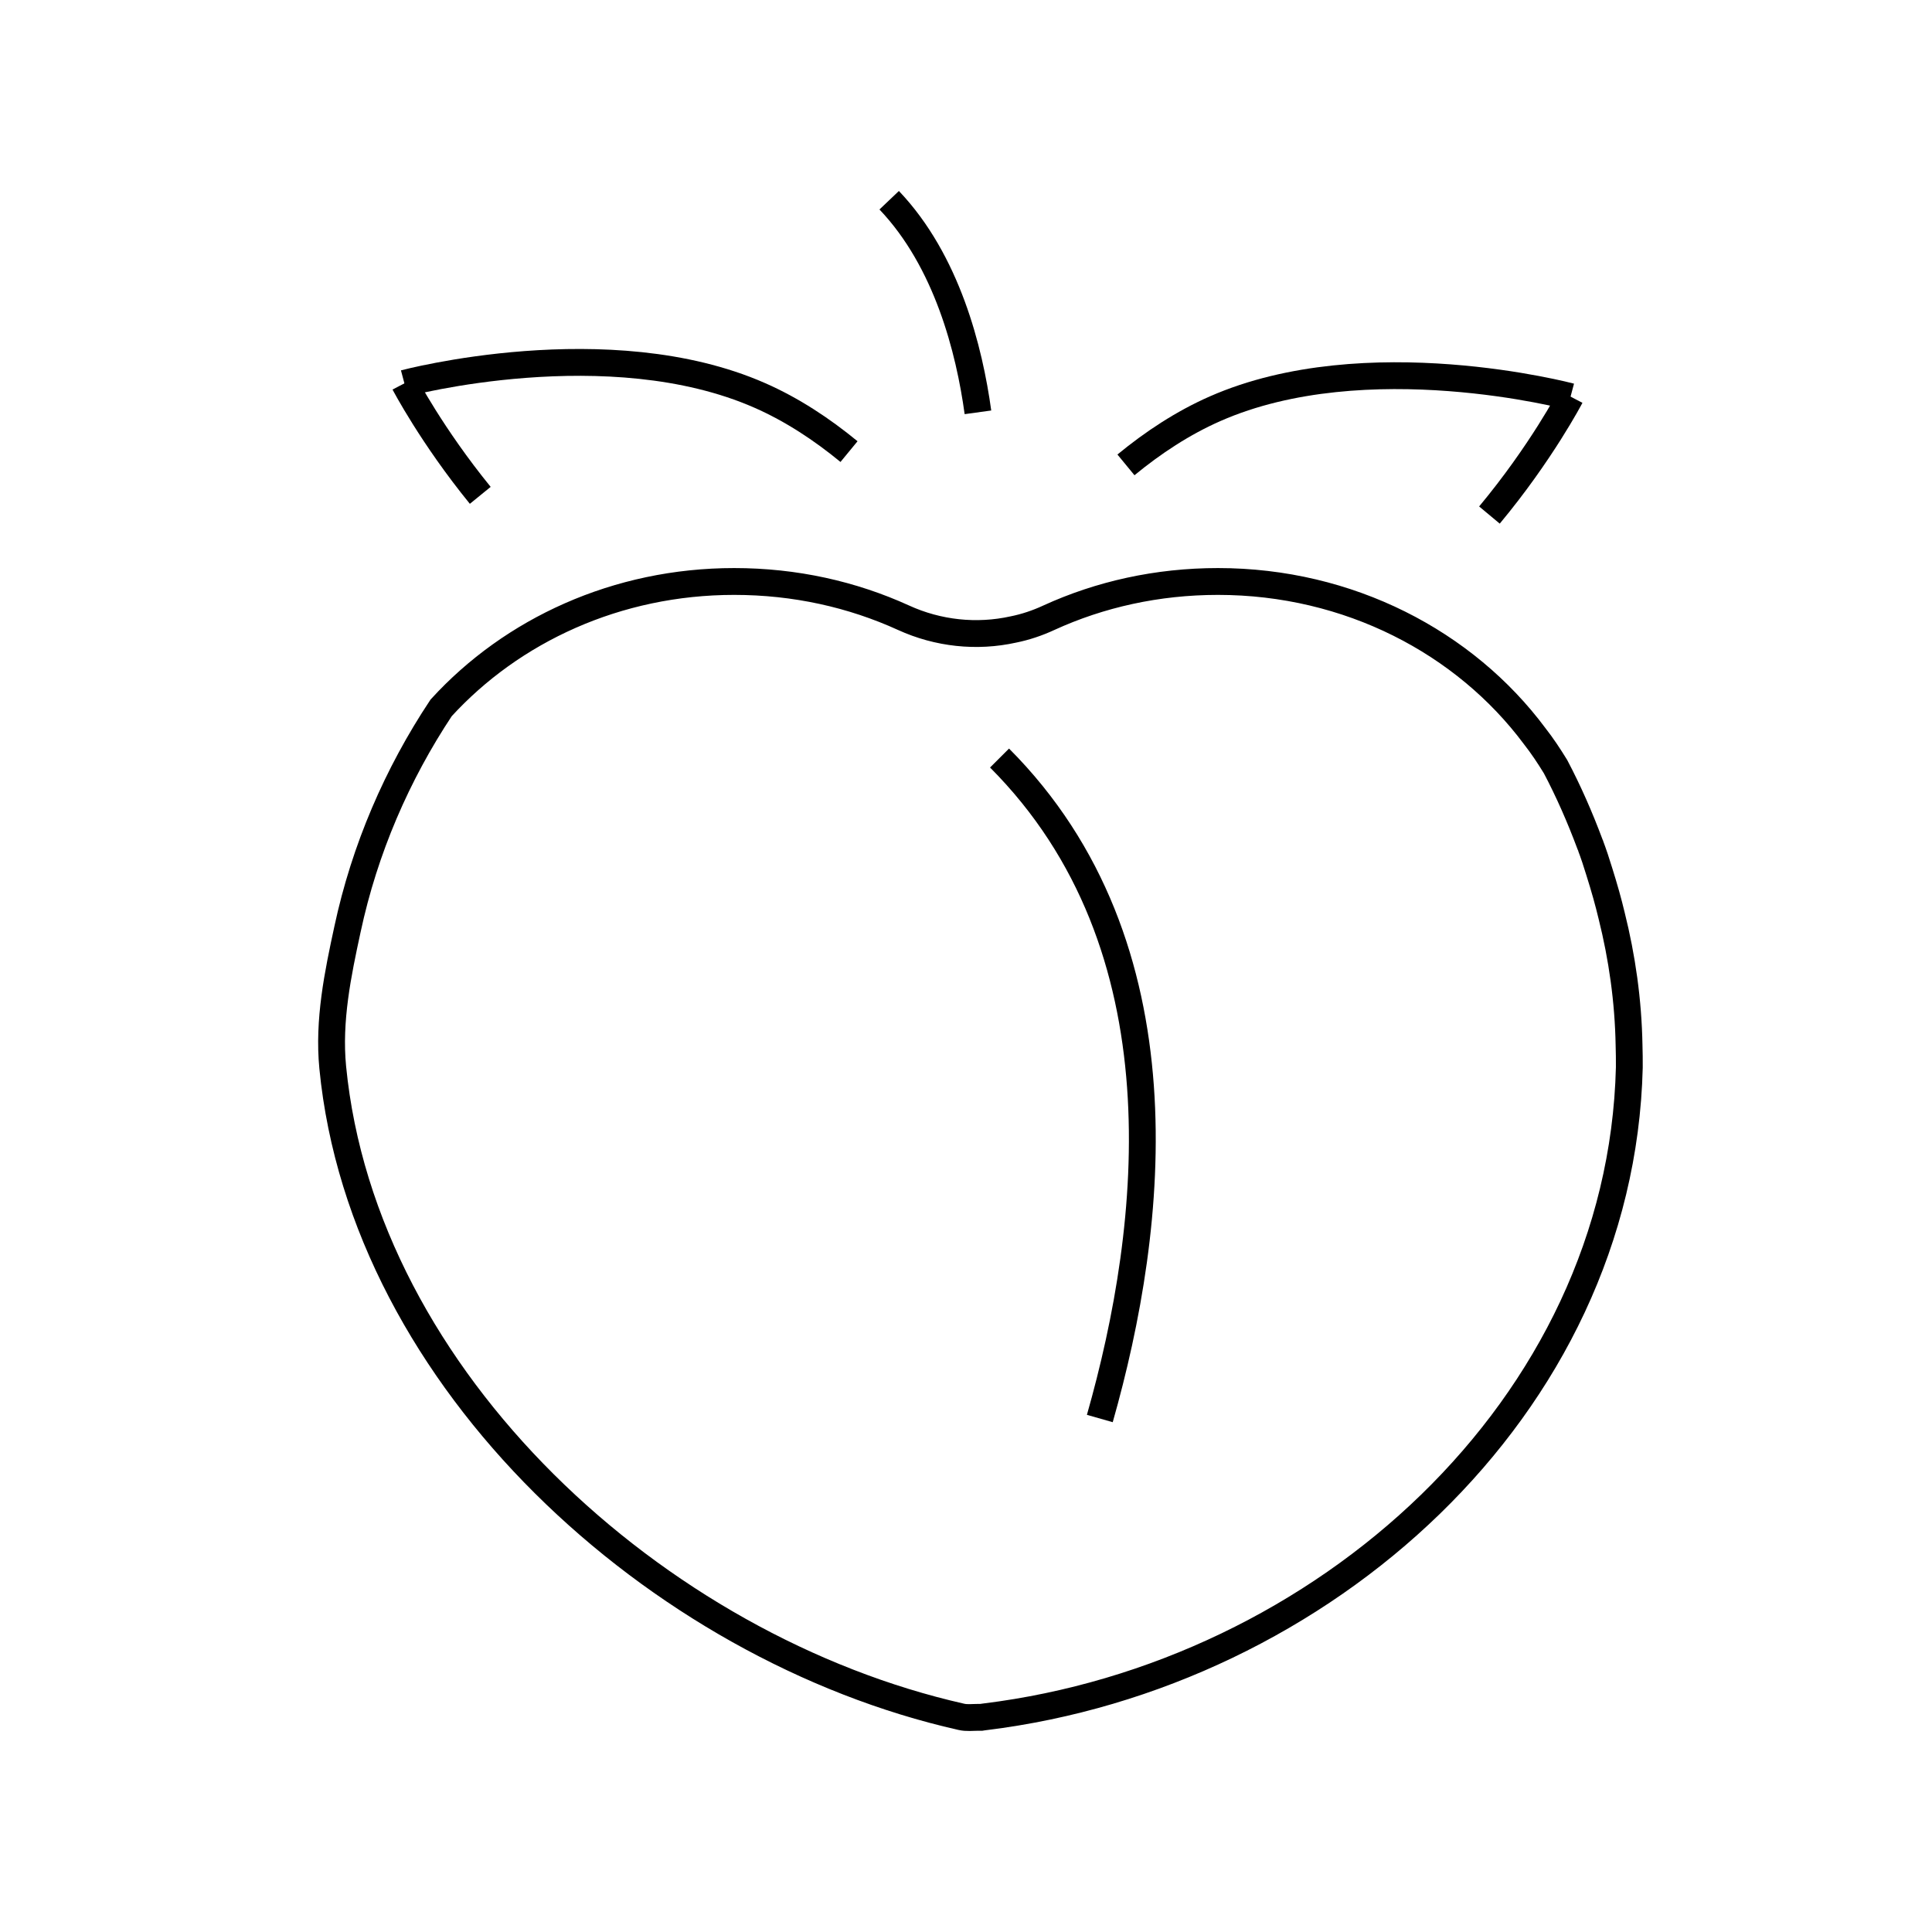 <svg id="emoji" viewBox="0 0 72 72" xmlns="http://www.w3.org/2000/svg" width="64" height="64">
  <g id="line">
    <path fill="none" stroke="#000000" strokeLinecap="round" strokeLinejoin="round" strokeMiterlimit="10" strokeWidth="2" d="M41.961,17.325c1.006-0.828,2.118-1.563,3.321-2.092c5.633-2.479,13.248-0.452,13.248-0.452"/>
    <path fill="none" stroke="#000000" strokeLinecap="round" strokeLinejoin="round" strokeMiterlimit="10" strokeWidth="2" d="M58.53,14.781c0,0-1.099,2.104-3.023,4.413"/>
    <path fill="none" stroke="#000000" strokeLinecap="round" strokeLinejoin="round" strokeMiterlimit="10" strokeWidth="2" d="M31.64,16.83c-1.006-0.828-2.118-1.563-3.321-2.092c-5.633-2.479-13.248-0.452-13.248-0.452"/>
    <path fill="none" stroke="#000000" strokeLinecap="round" strokeLinejoin="round" strokeMiterlimit="10" strokeWidth="2" d="M15.072,14.286c0,0,1.024,1.961,2.826,4.174"/>
    <path fill="none" stroke="#000000" strokeLinecap="round" strokeLinejoin="round" strokeMiterlimit="10" strokeWidth="2" d="M36.445,15.366c-0.32-2.33-1.153-5.641-3.308-7.904"/>
    <path fill="none" stroke="#000000" strokeLinecap="round" strokeLinejoin="round" strokeMiterlimit="10" strokeWidth="2" d="M60.72,39.78C60.41,52.47,49.28,62.43,36.71,63.98c-0.05,0.01-0.1,0.01-0.15,0.02h-0.11c-0.21,0-0.42,0.03-0.63-0.02 c-11.34-2.56-22.28-12.53-23.42-24.2c-0.17-1.75,0.19-3.49,0.55-5.15c0.64-2.99,1.85-5.78,3.49-8.25 c2.64-2.89,6.55-4.71,10.92-4.71c2.27,0,4.4,0.48,6.31,1.35c1.29,0.59,2.73,0.74,4.09,0.44c0.45-0.09,0.9-0.24,1.33-0.44 c1.9-0.87,4.04-1.35,6.3-1.35c4.88,0,9.2,2.27,11.8,5.76c0.29,0.37,0.54,0.75,0.78,1.14c0.49,0.93,0.91,1.89,1.28,2.88 c0.01,0.02,0.02,0.03,0.02,0.05c0.12,0.32,0.23,0.65,0.33,0.98c0.09,0.29,0.18,0.58,0.26,0.87c0.07,0.26,0.14,0.51,0.2,0.77 c0.39,1.56,0.62,3.17,0.65,4.83C60.72,39.23,60.72,39.5,60.72,39.78z"/>
    <path fill="none" stroke="#000000" strokeLinecap="round" strokeLinejoin="round" strokeMiterlimit="10" strokeWidth="2" d="M40.987,52.864c2.041-7.167,3.244-17.616-3.737-24.614"/>
  </g>
</svg>
